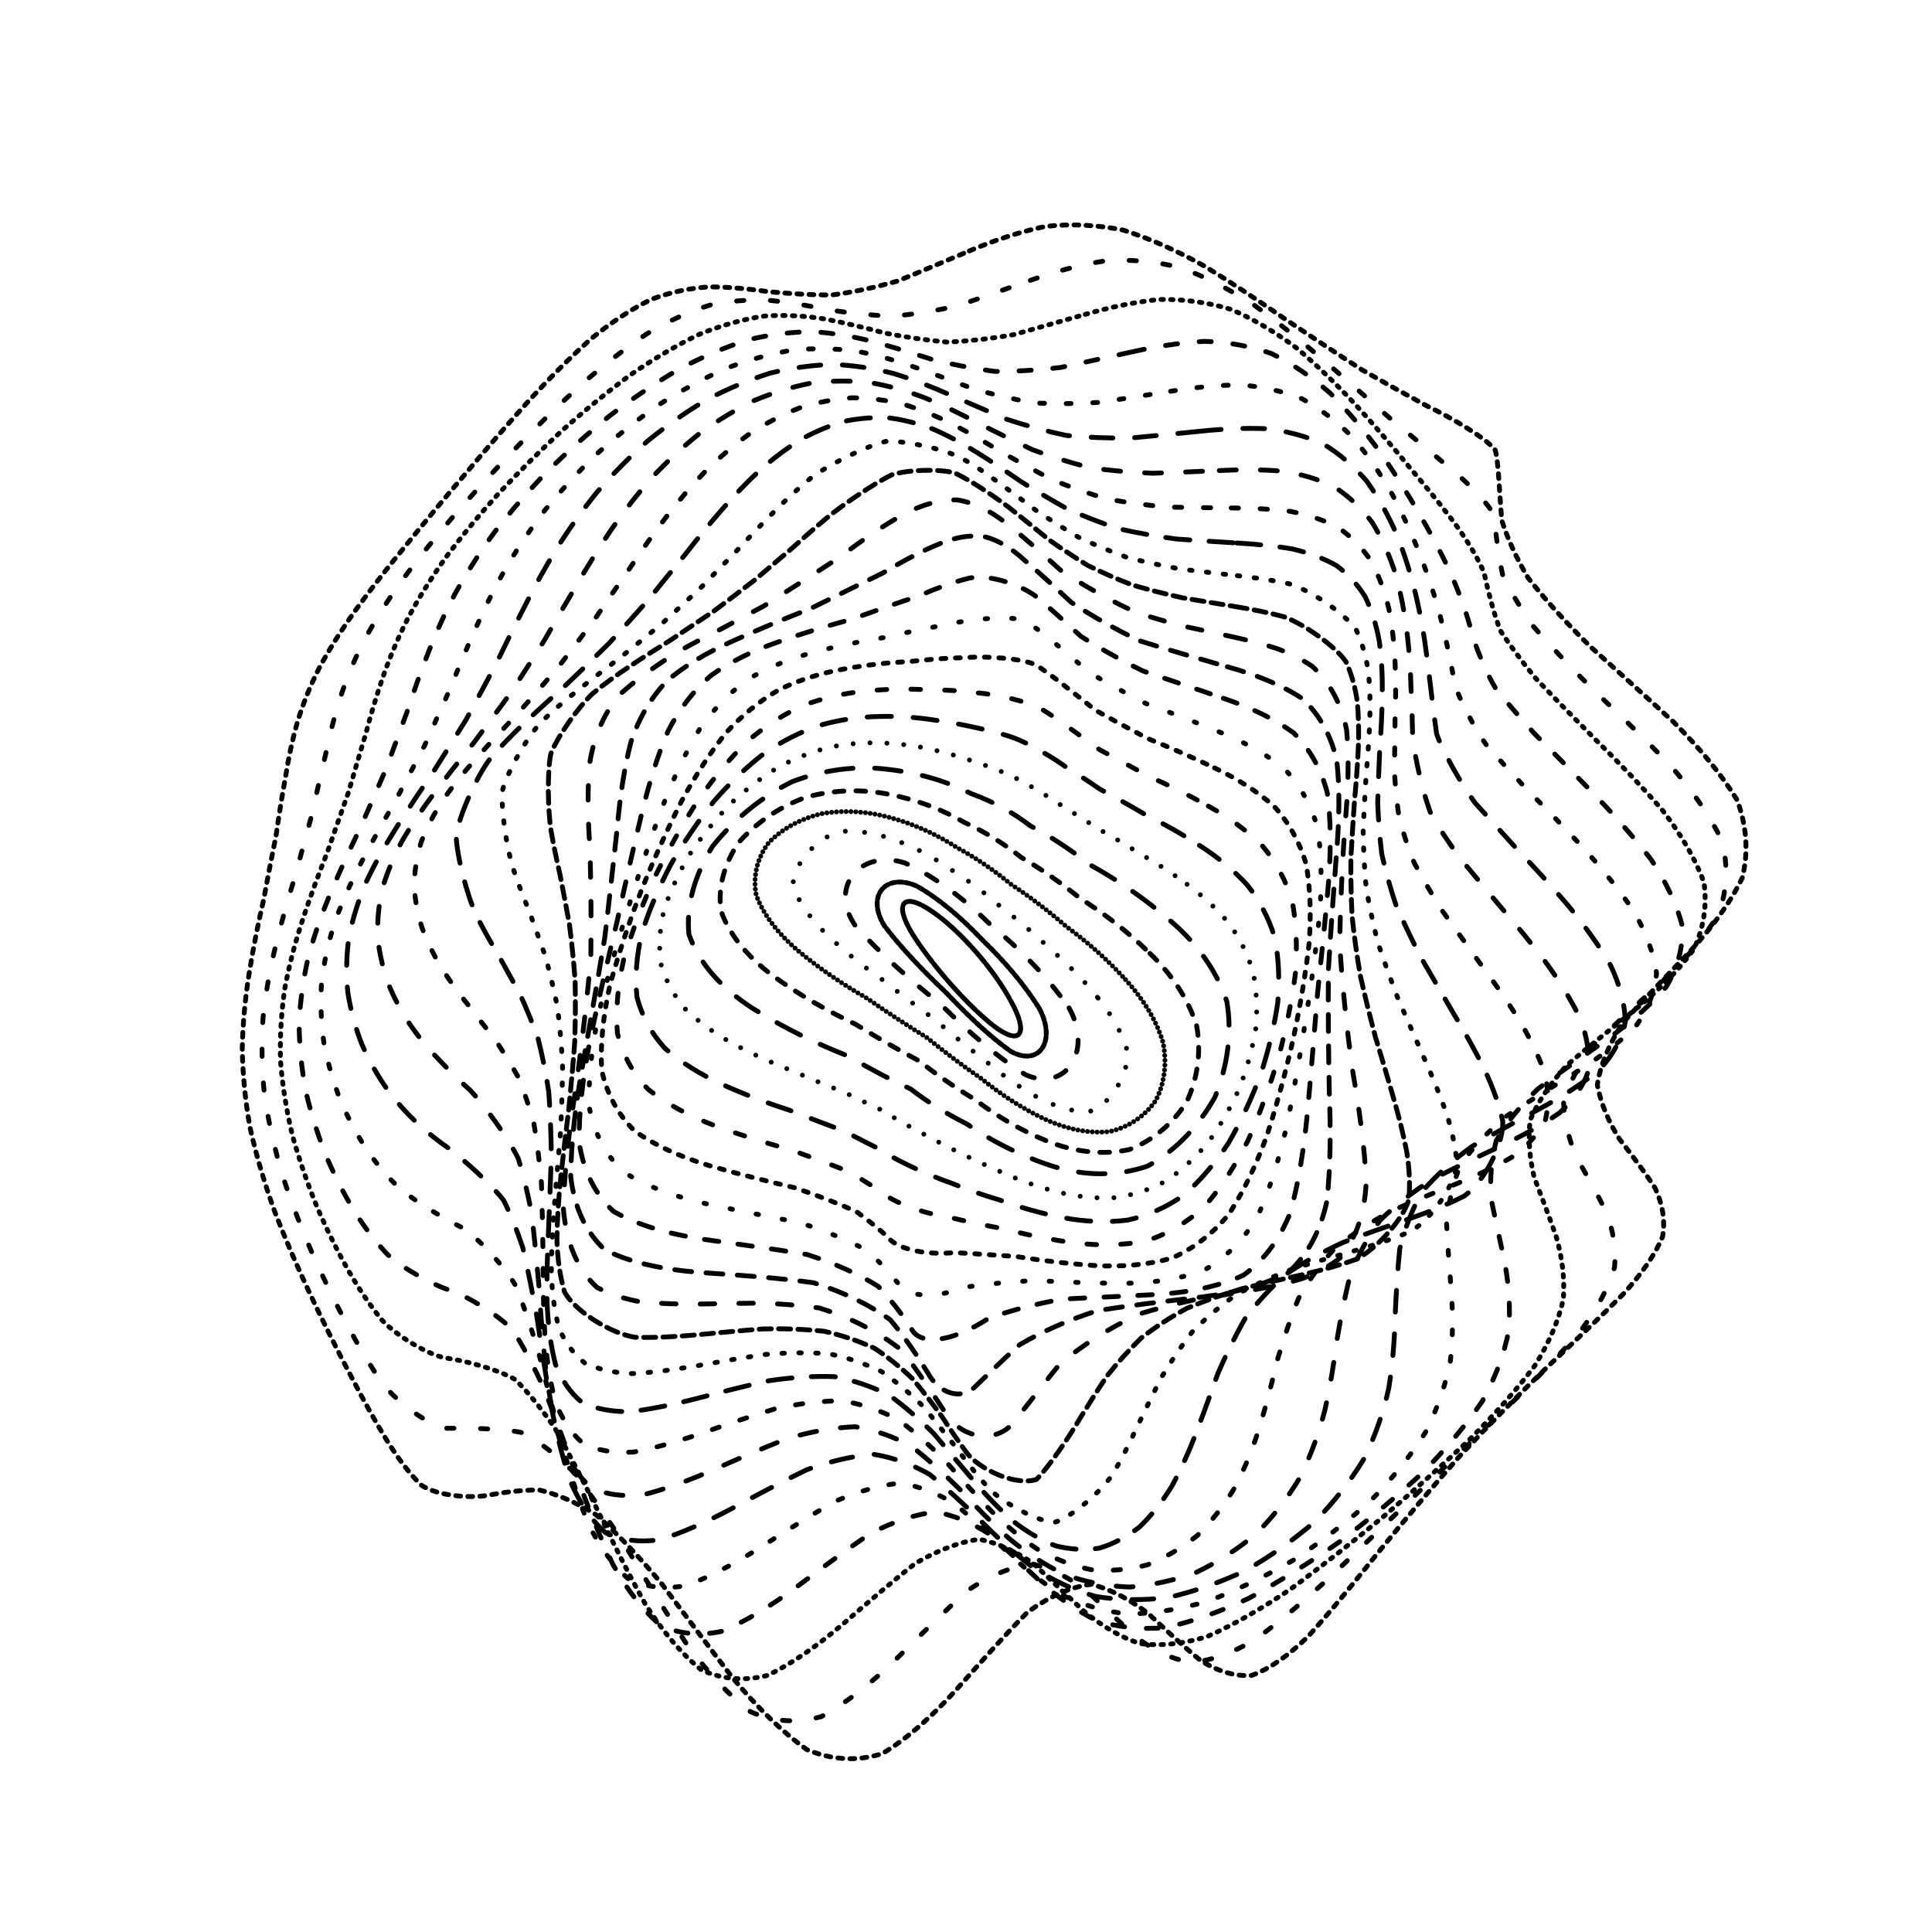 <svg viewBox="0 0 800 800" width="100%" height="100%" preserveAspectRatio="xMidYMid meet" xmlns="http://www.w3.org/2000/svg"><defs><linearGradient x1="50%" y1="0%" x2="50%" y2="100%" id="ccchaos-grad"><stop stop-color="hsl(272, 99%, 54%)" stop-opacity="1" offset="0%"></stop><stop stop-color="hsl(0, 1%, 32%)" stop-opacity="1" offset="100%"></stop></linearGradient></defs><g stroke-width="2" stroke="url(#ccchaos-grad)" fill="none" stroke-linecap="round"><path d="M401.38 103.91C411.67 99.51 422.13 96.02 432.77 93.78 443.42 92.56 454.26 93.07 465.24 95.32 476.25 98.82 487.41 103.85 498.63 110.12 509.83 116.97 521.04 124.42 532.14 132.13 543.06 139.47 553.72 146.52 563.92 153.1 573.7 158.72 582.8 163.73 591 168.17 601.69 173.28 615.83 181.82 619.14 186.36 620.62 191.5 620.92 206.02 621.9 215.63 624.17 222.8 627.69 230.72 632.76 239.3 639.8 248.28 648.44 257.8 658.48 267.7 669.75 277.89 681.48 288.34 692.95 298.94 703.72 309.7 712.75 320.52 719.31 331.3 723.33 342.16 724.06 352.93 721.43 363.54 716.27 374.17 708.55 384.6 699.04 394.78 689.31 404.95 679.96 414.59 671.87 423.69 666.07 432.77 662.56 441.29 661.42 449.27 662.93 457.25 666.21 464.71 670.62 471.69 676.05 478.76 681.18 485.47 685.31 491.92 688.48 498.64 689.59 505.33 688.43 512.12 685.36 519.49 679.92 527.26 672.37 535.6 663.29 544.8 652.72 554.78 641.14 565.62 629.03 577.36 616.63 589.89 604.31 603.05 592.35 616.61 580.88 630.29 570.02 643.66 559.92 656.36 550.47 667.88 541.62 677.66 533.47 685.58 525.72 691.05 518.23 693.77 511.2 694.22 504.2 692.04 497.1 687.54 490.21 681.9 483.05 675.18 475.54 668.2 468.09 662.47 460.21 658.16 451.88 656.02 443.53 657.04 434.72 660.93 425.44 667.59 416.15 676.97 406.4 687.92 396.24 699.39 386.08 710.63 375.77 719.84 365.37 726.12 354.99 729.43 344.56 728.85 334.14 724.49 323.79 717.11 313.49 706.89 303.31 694.69 293.27 681.62 283.41 668.31 273.83 655.6 264.44 644.34 255.4 634.79 246.79 627.21 238.44 621.98 230.58 618.67 223.27 616.96 216.23 616.98 209.75 617.77 203.84 618.83 195.48 620.77 180.97 619.47 174.38 614.92 169.76 610.4 165.2 604.43 160.63 597.14 155.59 588.99 150.48 579.79 145.31 569.78 139.74 559.23 134.21 548.15 128.84 536.77 123.36 525.15 118.29 513.43 113.77 501.75 109.53 490 106.09 478.4 103.55 467 101.51 455.63 100.44 444.48 100.32 433.62 100.6 422.78 101.64 412.2 103.35 401.92 105.02 391.64 107.01 381.87 109.15 372.6 110.86 363.31 112.59 354.49 114.29 346.11 115.49 337.67 116.77 329.64 118.19 321.96 119.39 314.15 120.98 306.62 123.07 299.3 125.34 291.73 128.33 284.24 132.1 276.76 136.32 268.87 141.39 260.85 147.26 252.63 153.59 243.9 160.63 234.89 168.27 225.6 176.15 215.84 184.45 205.88 193.06 195.79 201.64 185.56 210.36 175.48 219.15 165.76 227.72 156.42 236.29 147.82 244.83 140.22 253.08 133.5 261.32 128.05 269.58 124.01 277.57 120.97 285.64 119.26 293.83 118.79 301.83 118.82 310.02 119.59 318.43 120.8 326.73 121.57 335.31 122.12 344.19 122.18 353.01 121.04 362.18 119.09 371.7 116.36 381.2 112.5 391.09 108.23 401.37 103.92" stroke-dasharray="2 3" transform="rotate(0, 400, 400)" opacity="0.31"></path><path d="M407.35 114.94C417.39 110.57 427.58 107.06 437.9 104.73 448.23 103.34 458.68 103.59 469.22 105.5 479.75 108.62 490.33 113.25 500.88 119.13 511.36 125.66 521.71 132.9 531.81 140.51 541.69 147.9 551.15 155.14 560.05 162.03 568.51 168.09 576.2 173.6 582.96 178.56 591.63 184.43 602.54 193.82 604.97 198.27 606.3 202.9 608.24 215.32 610.79 223.49 614.17 229.56 618.82 236.36 624.89 243.81 632.7 251.63 641.84 260.02 652.04 268.86 663.14 277.98 674.39 287.44 685.13 297.13 695.01 306.99 703.1 316.99 708.78 327.03 712.08 337.15 712.34 347.25 709.52 357.25 704.44 367.28 697.04 377.16 688 386.84 678.77 396.52 669.83 405.74 661.97 414.5 656.14 423.25 652.34 431.55 650.68 439.41 651.48 447.3 653.98 454.82 657.65 462.02 662.47 469.36 667.24 476.51 671.33 483.57 674.79 490.97 676.57 498.49 676.39 506.26 674.58 514.61 670.58 523.43 664.56 532.83 657.03 542.98 647.9 553.83 637.57 565.36 626.51 577.53 614.88 590.21 603.02 603.2 591.24 616.24 579.69 629.05 568.53 641.21 557.91 652.44 547.82 662.27 538.25 670.24 529.29 676.37 520.76 680.14 512.57 681.38 504.83 680.67 497.25 677.71 489.7 672.85 482.41 667.26 475 660.96 467.39 654.71 459.88 649.84 452.06 646.45 443.92 645.15 435.78 646.8 427.27 651.05 418.37 657.78 409.47 666.92 400.18 677.43 390.53 688.36 380.88 699.08 371.11 707.94 361.29 714.15 351.5 717.69 341.69 717.67 331.92 714.14 322.23 707.77 312.63 698.62 303.2 687.42 293.89 675.17 284.82 662.37 276.05 649.82 267.47 638.3 259.26 628.11 251.48 619.58 243.94 613.11 236.86 608.42 230.3 605.32 221.02 603.81 205.01 605.09 198.04 605.58 191.16 604.89 177.62 596.6 170.57 588.72 165.4 582.29 160.15 574.77 154.86 566.35 149.22 557.37 143.65 547.73 138.29 537.62 132.88 527.2 127.9 516.51 123.51 505.7 119.44 494.78 116.16 483.85 113.8 473.02 111.94 462.18 111.02 451.48 111.04 440.99 111.44 430.5 112.59 420.23 114.38 410.21 116.13 400.19 118.18 390.62 120.38 381.51 122.15 372.37 123.91 363.64 125.63 355.29 126.84 346.87 128.09 338.76 129.44 330.93 130.53 322.94 131.94 315.13 133.79 307.44 135.76 299.48 138.39 291.52 141.73 283.5 145.48 275.1 150.04 266.54 155.4 257.76 161.2 248.56 167.75 239.13 174.93 229.5 182.41 219.56 190.38 209.54 198.72 199.55 207.13 189.59 215.76 179.95 224.52 170.83 233.15 162.2 241.82 154.42 250.5 147.71 258.95 141.89 267.39 137.32 275.84 134.09 284.04 131.74 292.3 130.6 300.62 130.53 308.76 130.81 317.04 131.67 325.48 132.83 333.8 133.47 342.35 133.83 351.16 133.66 359.89 132.32 368.93 130.22 378.29 127.38 387.62 123.48 397.3 119.23 407.34 114.95" stroke-dasharray="3 11" transform="rotate(3.885, 400, 400)" opacity="0.53"></path><path d="M412.46 125.97C422.23 121.64 432.08 118.13 442 115.71 451.92 114.18 461.88 114.17 471.84 115.75 481.77 118.48 491.65 122.69 501.38 128.15 511 134.33 520.37 141.28 529.39 148.72 538.15 156.08 546.41 163.43 554.02 170.54 561.21 176.98 567.61 182.94 573.11 188.4 580.1 195.07 588.73 205.65 590.78 210.31 592.42 214.75 596.54 225.74 600.69 232.76 605.14 237.9 610.78 243.71 617.69 250.14 626.07 256.87 635.51 264.17 645.71 271.96 656.49 280 667.15 288.44 677.11 297.18 686.08 306.08 693.25 315.2 698.1 324.44 700.73 333.76 700.56 343.14 697.59 352.51 692.62 361.9 685.54 371.23 676.97 380.44 668.23 389.66 659.69 398.52 652.08 407.04 646.26 415.55 642.22 423.74 640.09 431.63 640.24 439.57 641.99 447.29 644.92 454.84 649.08 462.57 653.4 470.26 657.31 478.02 660.89 486.11 663.13 494.44 663.74 503.11 663 512.3 660.3 521.97 655.71 532.19 649.68 542.97 642.04 554.31 633.08 566.14 623.24 578.32 612.62 590.74 601.53 603.15 590.27 615.32 578.97 626.95 567.85 637.66 557.03 647.29 546.59 655.37 536.55 661.57 527 666.02 517.85 668.26 509.05 668.24 500.66 666.6 492.5 663.1 484.48 658.09 476.74 652.71 468.99 646.95 461.17 641.47 453.48 637.47 445.62 634.97 437.54 634.46 429.5 636.67 421.19 641.23 412.59 647.98 403.99 656.87 395.1 666.94 385.92 677.34 376.75 687.53 367.52 696.05 358.29 702.15 349.08 705.88 339.91 706.36 330.83 703.61 321.82 698.2 312.95 690.11 304.29 679.94 295.74 668.57 287.46 656.42 279.5 644.18 271.71 632.62 264.29 622.02 257.3 612.75 250.48 605.24 244.11 599.31 238.2 594.9 229.75 591.39 214.87 589.9 208.16 589.94 201.36 589.61 187.55 583.93 180.27 578.02 174.95 573.09 169.57 567.1 164.18 560.19 158.49 552.76 152.92 544.57 147.59 535.8 142.28 526.69 137.44 517.18 133.21 507.4 129.32 497.46 126.24 487.38 124.06 477.27 122.39 467.11 121.64 456.99 121.79 446.96 122.31 436.94 123.55 427.04 125.41 417.3 127.24 407.56 129.34 398.2 131.58 389.2 133.4 380.18 135.21 371.48 136.96 363.07 138.2 354.58 139.45 346.32 140.75 338.25 141.76 330.01 143.03 321.86 144.67 313.76 146.37 305.4 148.66 296.98 151.6 288.46 154.88 279.62 158.93 270.61 163.75 261.42 169.01 251.92 175.01 242.26 181.66 232.5 188.67 222.59 196.21 212.74 204.18 203.07 212.3 193.59 220.71 184.55 229.32 176.17 237.89 168.37 246.56 161.5 255.28 155.72 263.84 150.79 272.42 147.08 281.01 144.6 289.4 142.88 297.82 142.22 306.28 142.47 314.58 142.93 322.97 143.82 331.47 144.88 339.86 145.36 348.43 145.49 357.19 145.09 365.89 143.56 374.83 141.3 384.03 138.36 393.2 134.45 402.67 130.21 412.45 125.97" stroke-dasharray="1 3" transform="rotate(7.769, 400, 400)" opacity="0.37"></path><path d="M416.1 137C425.56 132.72 435.03 129.21 444.47 126.73 453.91 125.05 463.3 124.81 472.59 126.06 481.83 128.41 490.91 132.18 499.75 137.21 508.45 142.98 516.82 149.6 524.74 156.79 532.4 164.04 539.51 171.39 545.94 178.65 552.01 185.37 557.31 191.72 561.79 197.63 567.53 205.11 574.83 217.11 576.98 222.19 579.27 226.75 585.92 237 591.62 243.2 597.02 247.63 603.5 252.63 611.06 258.2 619.82 263.98 629.37 270.32 639.4 277.14 649.73 284.17 659.72 291.63 668.85 299.44 676.91 307.4 683.19 315.64 687.26 324.08 689.28 332.59 688.74 341.25 685.66 349.99 680.8 358.75 674.05 367.54 665.94 376.33 657.67 385.12 649.55 393.69 642.19 402.03 636.41 410.39 632.18 418.55 629.65 426.55 629.19 434.63 630.24 442.61 632.45 450.57 635.93 458.72 639.72 466.95 643.34 475.35 646.88 484.07 649.4 493.08 650.6 502.46 650.72 512.26 649.14 522.5 645.83 533.19 641.23 544.26 635.04 555.7 627.49 567.4 619 579.2 609.56 590.97 599.47 602.46 589 613.46 578.28 623.7 567.51 632.82 556.84 640.78 546.35 647.15 536.14 651.66 526.26 654.59 516.71 655.52 507.47 654.47 498.59 652.15 489.95 648.32 481.51 643.36 473.33 638.33 465.24 633.19 457.18 628.52 449.26 625.38 441.28 623.73 433.2 623.94 425.18 626.65 416.99 631.45 408.62 638.19 400.27 646.82 391.71 656.43 382.96 666.31 374.22 676 365.5 684.16 356.84 690.14 348.2 694.02 339.65 694.94 331.26 692.9 322.91 688.4 314.75 681.33 306.84 672.2 299.01 661.77 291.48 650.37 284.29 638.62 277.21 627.21 270.51 616.43 264.21 606.65 258.02 598.3 252.23 591.32 246.85 585.72 239.03 580.26 224.88 575.56 218.28 574.71 211.41 574.17 197.2 569.92 189.66 565.45 184.21 561.7 178.72 557.01 173.25 551.42 167.54 545.39 162.01 538.58 156.77 531.11 151.59 523.32 146.91 515.02 142.87 506.33 139.2 497.46 136.34 488.33 134.35 479.03 132.87 469.66 132.28 460.21 132.56 450.74 133.2 441.26 134.53 431.79 136.44 422.37 138.33 412.95 140.48 403.8 142.75 394.91 144.63 385.99 146.49 377.3 148.28 368.8 149.56 360.23 150.82 351.79 152.1 343.45 153.06 334.96 154.23 326.5 155.7 318.01 157.16 309.31 159.14 300.52 161.7 291.62 164.55 282.47 168.11 273.18 172.38 263.77 177.08 254.17 182.49 244.5 188.57 234.85 195.02 225.2 202.05 215.73 209.55 206.59 217.27 197.76 225.34 189.49 233.68 181.97 242.06 175.08 250.6 169.15 259.24 164.3 267.8 160.25 276.41 157.33 285.04 155.53 293.54 154.37 302.07 154.1 310.62 154.58 319.04 155.14 327.53 155.99 336.08 156.92 344.54 157.2 353.12 157.1 361.84 156.47 370.5 154.74 379.35 152.34 388.38 149.32 397.4 145.4 406.64 141.19 416.09 137" stroke-dasharray="5 9" transform="rotate(11.654, 400, 400)" opacity="0.66"></path><path d="M417.87 148.02C426.97 143.81 435.99 140.32 444.9 137.78 453.8 135.98 462.56 135.51 471.13 136.44 479.64 138.41 487.9 141.75 495.83 146.32 503.63 151.65 511.02 157.88 517.91 164.76 524.58 171.8 530.67 179.08 536.1 186.38 541.25 193.29 545.7 199.94 549.44 206.24 554.36 214.46 561.25 228 563.89 233.68 567.11 238.62 576.42 248.77 583.55 254.5 589.75 258.45 596.89 262.88 604.91 267.79 613.86 272.82 623.34 278.35 633.04 284.36 642.82 290.51 652.07 297.1 660.34 304.07 667.51 311.16 672.94 318.57 676.28 326.26 677.74 334.01 676.88 341.98 673.72 350.13 669 358.28 662.57 366.58 654.91 374.99 647.11 383.39 639.39 391.71 632.3 399.92 626.59 408.16 622.22 416.33 619.35 424.47 618.35 432.69 618.74 440.94 620.25 449.28 623.03 457.78 626.24 466.47 629.47 475.37 632.84 484.55 635.47 494.03 637.05 503.86 637.84 513.98 637.17 524.45 634.99 535.23 631.67 546.21 626.85 557.37 620.7 568.56 613.6 579.63 605.45 590.43 596.51 600.71 587.07 610.35 577.18 619.05 567.04 626.53 556.83 632.84 546.62 637.58 536.53 640.56 526.62 642.17 516.92 642.02 507.48 640.18 498.3 637.41 489.35 633.46 480.62 628.72 472.1 624.16 463.73 619.71 455.46 615.87 447.33 613.58 439.23 612.71 431.12 613.59 423.08 616.73 414.97 621.73 406.79 628.42 398.63 636.75 390.36 645.92 382 655.28 373.63 664.47 365.38 672.27 357.25 678.12 349.14 682.1 341.18 683.41 333.41 682.01 325.69 678.37 318.19 672.29 310.96 664.18 303.79 654.74 296.92 644.17 290.4 633.04 283.94 621.96 277.84 611.21 272.1 601.15 266.42 592.2 261.08 584.38 256.08 577.75 248.68 570.49 234.9 562.38 228.25 560.31 221.22 559.08 206.5 555.11 198.71 551.53 193.15 548.63 187.58 544.91 182.07 540.39 176.4 535.53 170.95 529.91 165.82 523.61 160.82 517.04 156.35 509.89 152.53 502.27 149.09 494.48 146.45 486.31 144.68 477.87 143.39 469.35 142.96 460.62 143.37 451.75 144.11 442.87 145.51 433.88 147.48 424.82 149.41 415.76 151.59 406.85 153.9 398.08 155.83 389.3 157.74 380.64 159.57 372.07 160.91 363.45 162.2 354.87 163.49 346.32 164.42 337.65 165.52 328.95 166.85 320.19 168.13 311.27 169.84 302.25 172.06 293.14 174.5 283.87 177.59 274.51 181.34 265.1 185.47 255.62 190.29 246.18 195.76 236.87 201.61 227.69 208.05 218.82 215 210.38 222.21 202.34 229.83 194.96 237.77 188.37 245.82 182.43 254.1 177.45 262.52 173.5 270.95 170.28 279.46 168.08 288.03 166.88 296.52 166.16 305.06 166.2 313.62 166.84 322.08 167.42 330.59 168.18 339.14 168.93 347.62 168.99 356.18 168.65 364.82 167.78 373.42 165.87 382.13 163.34 390.97 160.25 399.79 156.32 408.76 152.16 417.86 148.03" stroke-dasharray="2 9" transform="rotate(15.538, 400, 400)" opacity="0.76"></path><path d="M417.54 159.05C426.24 154.91 434.78 151.45 443.13 148.87 451.46 146.95 459.57 146.27 467.42 146.9 475.2 148.49 482.66 151.4 489.74 155.5 496.7 160.37 503.21 166.16 509.21 172.66 515.04 179.43 520.3 186.53 524.96 193.77 529.43 200.77 533.3 207.62 536.59 214.21 541.13 223.08 548.4 238.13 551.81 244.53 556.12 250.03 568.06 260.66 576.41 266.25 583.25 269.97 590.85 274.05 599.12 278.52 608.07 283.02 617.32 287.96 626.57 293.34 635.7 298.79 644.17 304.66 651.57 310.94 657.87 317.27 662.49 323.98 665.15 331.01 666.12 338.08 664.97 345.43 661.77 353.04 657.2 360.66 651.1 368.51 643.88 376.57 636.53 384.63 629.22 392.72 622.42 400.82 616.81 408.94 612.34 417.12 609.18 425.36 607.71 433.68 607.49 442.13 608.33 450.73 610.43 459.47 613.03 468.44 615.79 477.64 618.87 487.04 621.44 496.72 623.23 506.67 624.48 516.79 624.53 527.15 623.27 537.66 621.07 548.19 617.5 558.71 612.66 569.06 606.92 579.11 600.1 588.69 592.41 597.58 584.14 605.74 575.27 612.86 566 618.72 556.51 623.47 546.85 626.72 537.16 628.38 527.52 628.89 517.97 627.9 508.57 625.53 499.34 622.52 490.29 618.65 481.43 614.26 472.74 610.27 464.21 606.56 455.82 603.55 447.55 602.06 439.37 601.94 431.26 603.4 423.21 606.91 415.18 612.05 407.17 618.65 399.17 626.68 391.16 635.4 383.14 644.25 375.11 652.95 367.27 660.39 359.62 666.08 351.97 670.12 344.54 671.77 337.33 670.96 330.15 668.11 323.22 662.97 316.58 655.87 309.97 647.43 303.66 637.76 297.68 627.35 291.72 616.77 286.08 606.24 280.77 596.13 275.44 586.82 270.41 578.39 265.65 570.94 260.8 564.71 256.16 559.49 251.69 555.16 244.73 550.62 230.64 544.83 223.31 542.48 218.06 541.08 212.74 539.26 207.39 536.93 201.76 534.5 196.16 531.41 190.66 527.65 185.07 523.67 179.74 518.99 174.78 513.67 170 508.13 165.76 502 162.18 495.35 159 488.55 156.6 481.31 155.04 473.69 153.95 466 153.67 458.01 154.2 449.77 155.04 441.5 156.5 433.02 158.51 424.36 160.48 415.71 162.69 407.07 165.03 398.49 167 389.89 168.95 381.31 170.83 372.75 172.23 364.15 173.57 355.52 174.88 346.86 175.83 338.13 176.88 329.32 178.12 320.45 179.25 311.48 180.74 302.43 182.67 293.32 184.75 284.14 187.4 274.94 190.66 265.77 194.24 256.65 198.47 247.66 203.32 238.91 208.53 230.39 214.34 222.27 220.67 214.68 227.3 207.55 234.36 201.11 241.79 195.5 249.39 190.51 257.27 186.44 265.35 183.35 273.49 180.87 281.76 179.3 290.13 178.6 298.48 178.24 306.9 178.49 315.34 179.19 323.75 179.73 332.18 180.36 340.64 180.88 349.06 180.71 357.52 180.12 366.01 179.02 374.48 176.94 383.02 174.29 391.6 171.14 400.18 167.23 408.83 163.12 417.53 159.06" stroke-dasharray="9 9" transform="rotate(19.423, 400, 400)" opacity="0.36"></path><path d="M415.16 170.08C423.42 166.02 431.45 162.6 439.23 159.99 446.99 157.97 454.47 157.1 461.63 157.45 468.73 158.68 475.47 161.15 481.8 164.77 488.03 169.16 493.81 174.48 499.1 180.54 504.26 186.96 508.92 193.8 513.06 200.88 517.1 207.85 520.66 214.78 523.77 221.56 526.91 227.91 529.73 233.97 532.33 239.73 536.6 247.4 546.42 260.73 552.71 266.75 557.87 270.4 563.66 274.13 570.11 278.01 577.39 281.71 585.26 285.67 593.59 289.92 602.37 294.13 611.24 298.7 619.93 303.64 628.34 308.6 635.98 313.94 642.53 319.68 647.98 325.44 651.84 331.57 653.89 338.06 654.41 344.56 653.03 351.39 649.81 358.54 645.41 365.69 639.64 373.15 632.85 380.89 625.95 388.64 619.03 396.5 612.53 404.47 607.05 412.46 602.54 420.59 599.14 428.85 597.25 437.18 596.48 445.69 596.71 454.39 598.13 463.19 600.1 472.22 602.35 481.47 605.03 490.83 607.42 500.41 609.25 510.16 610.77 519.96 611.32 529.86 610.8 539.76 609.51 549.53 607.03 559.12 603.37 568.37 598.91 577.19 593.39 585.41 586.97 592.82 579.93 599.47 572.21 605.04 563.97 609.37 555.41 612.71 546.54 614.68 537.5 615.25 528.39 614.9 519.24 613.32 510.15 610.64 501.12 607.59 492.19 603.96 483.42 600.05 474.75 596.69 466.22 593.75 457.85 591.56 449.56 590.83 441.39 591.38 433.34 593.37 425.33 597.18 417.41 602.41 409.56 608.88 401.74 616.59 393.96 624.88 386.25 633.23 378.53 641.44 371.05 648.51 363.81 654.02 356.57 658.1 349.58 660.04 342.85 659.75 336.12 657.62 329.66 653.37 323.49 647.25 317.32 639.8 311.44 631.08 305.86 621.49 300.27 611.54 294.95 601.42 289.91 591.45 284.81 582.02 279.95 573.21 275.29 565.16 270.5 558.12 265.85 551.95 261.32 546.61 254.2 540.43 239.6 531.85 231.99 528.55 226.59 526.72 221.15 524.68 215.71 522.32 210.05 520.01 204.46 517.22 199.04 513.9 193.58 510.47 188.42 506.45 183.68 501.85 179.14 497.11 175.16 491.8 171.85 485.97 168.94 480.02 166.79 473.59 165.45 466.73 164.55 459.81 164.43 452.52 165.06 444.89 165.99 437.23 167.51 429.28 169.54 421.06 171.53 412.83 173.77 404.54 176.12 396.2 178.13 387.85 180.13 379.45 182.06 370.99 183.53 362.52 184.93 353.97 186.28 345.36 187.26 336.71 188.31 327.98 189.49 319.19 190.51 310.37 191.84 301.49 193.52 292.61 195.29 283.75 197.56 274.93 200.36 266.23 203.42 257.67 207.08 249.33 211.33 241.32 215.9 233.61 221.06 226.38 226.73 219.73 232.7 213.56 239.14 208.1 245.97 203.45 253.01 199.38 260.37 196.17 267.97 193.84 275.69 192.01 283.59 190.97 291.62 190.66 299.68 190.55 307.84 190.91 316.04 191.61 324.25 192.05 332.49 192.49 340.75 192.77 348.99 192.35 357.26 191.51 365.52 190.18 373.79 187.94 382.06 185.19 390.34 181.99 398.61 178.11 406.89 174.07 415.15 170.08" stroke-dasharray="7 10" transform="rotate(23.308, 400, 400)" opacity="0.78"></path><path d="M411.01 181.11C418.8 177.15 426.32 173.77 433.54 171.15 440.75 169.05 447.64 168 454.19 168.08 460.69 168.96 466.81 171.01 472.53 174.16 478.17 178.05 483.4 182.87 488.18 188.45 492.89 194.45 497.17 200.94 501.03 207.77 504.87 214.59 508.36 221.49 511.54 228.34 514.84 234.88 517.97 241.23 521.01 247.35 524.37 252.99 527.84 258.38 531.52 263.52 535.76 268.21 540.38 272.72 545.47 277.13 551.28 281.17 557.63 285.2 564.51 289.3 572.04 293.17 579.97 297.19 588.18 301.43 596.64 305.56 605.01 309.96 613.04 314.68 620.68 319.34 627.5 324.36 633.2 329.72 637.85 335.08 641.01 340.8 642.49 346.87 642.63 352.93 641.07 359.36 637.86 366.12 633.63 372.89 628.18 379.99 621.82 387.45 615.35 394.9 608.84 402.53 602.64 410.32 597.31 418.13 592.79 426.12 589.22 434.29 586.97 442.51 585.72 450.92 585.37 459.52 586.15 468.17 587.51 477.03 589.2 486.04 591.43 495.1 593.52 504.28 595.25 513.53 596.85 522.72 597.72 531.88 597.71 540.89 597.15 549.66 595.55 558.12 592.92 566.09 589.6 573.57 585.29 580.36 580.09 586.28 574.29 591.47 567.76 595.61 560.64 598.58 553.14 600.7 545.23 601.61 537.03 601.33 528.67 600.38 520.15 598.43 511.59 595.67 503 592.77 494.44 589.51 485.95 586.17 477.51 583.49 469.17 581.31 460.95 579.91 452.8 579.89 444.76 581.05 436.85 583.48 428.98 587.53 421.22 592.8 413.57 599.12 405.94 606.5 398.4 614.34 390.97 622.2 383.53 629.94 376.37 636.65 369.48 641.96 362.58 646.04 355.95 648.2 349.59 648.37 343.22 646.91 337.12 643.48 331.3 638.3 325.46 631.84 319.88 624.08 314.57 615.37 309.21 606.17 304.08 596.6 299.19 586.97 294.19 577.64 289.37 568.69 284.7 560.28 279.87 552.66 275.14 545.74 270.47 539.55 265.57 534.24 260.68 529.57 255.78 525.44 250.6 522.02 245.38 518.93 240.14 516.02 234.63 513.55 229.12 511.05 223.65 508.39 218.02 505.91 212.52 503.11 207.22 499.92 201.95 496.74 197.02 493.09 192.52 488.95 188.27 484.74 184.58 480.02 181.56 474.81 178.93 469.52 177.03 463.75 175.9 457.55 175.19 451.29 175.22 444.62 175.96 437.56 176.96 430.49 178.52 423.05 180.57 415.29 182.58 407.52 184.82 399.61 187.18 391.59 189.23 383.57 191.26 375.44 193.24 367.22 194.78 359 196.25 350.68 197.66 342.29 198.69 333.89 199.76 325.42 200.92 316.92 201.89 308.45 203.09 299.97 204.58 291.53 206.09 283.19 208.03 274.96 210.44 266.93 213.03 259.1 216.17 251.57 219.84 244.44 223.79 237.65 228.29 231.37 233.3 225.71 238.59 220.51 244.35 216.01 250.52 212.28 256.91 209.06 263.66 206.61 270.68 204.94 277.86 203.65 285.25 203.02 292.81 202.98 300.45 203.03 308.21 203.43 316.04 204.04 323.91 204.33 331.83 204.55 339.77 204.57 347.72 203.89 355.69 202.81 363.63 201.26 371.59 198.88 379.53 196.04 387.43 192.82 395.34 188.98 403.2 185.01 411 181.11" stroke-dasharray="3 9" transform="rotate(27.192, 400, 400)" opacity="0.58"></path><path d="M405.56 192.13C412.87 188.28 419.89 184.96 426.6 182.34 433.3 180.18 439.67 178.98 445.69 178.8 451.69 179.36 457.32 181 462.57 183.68 467.79 187.07 472.64 191.36 477.11 196.43 481.56 201.95 485.68 208.03 489.47 214.5 493.32 221.07 496.93 227.82 500.36 234.62 503.97 241.23 507.52 247.74 511.1 254.09 515.03 260.07 519.14 265.85 523.51 271.41 528.4 276.56 533.67 281.54 539.35 286.38 545.64 290.87 552.35 295.29 559.47 299.71 567.05 303.87 574.87 308.12 582.78 312.49 590.78 316.71 598.56 321.12 605.87 325.78 612.71 330.35 618.7 335.21 623.58 340.37 628.74 348.21 629.93 365.54 625.9 375.05 621.86 381.5 616.74 388.3 610.79 395.47 604.74 402.63 598.63 410 592.74 417.55 587.59 425.11 583.1 432.87 579.41 440.81 576.87 448.76 575.2 456.9 574.34 465.19 574.52 473.5 575.26 481.94 576.39 490.47 578.1 498.98 579.81 507.51 581.32 515.99 582.86 524.35 583.86 532.54 584.18 540.46 584.13 548.09 583.22 555.28 581.43 561.9 579.08 568.03 575.83 573.41 571.75 577.93 567.13 581.77 561.77 584.64 555.78 586.46 549.41 587.59 542.55 587.69 535.31 586.82 527.85 585.49 520.15 583.41 512.29 580.75 504.35 578.14 496.34 575.36 488.33 572.67 480.31 570.7 472.34 569.27 464.45 568.61 456.58 569.24 448.81 570.92 441.14 573.74 433.51 577.96 425.98 583.22 418.58 589.36 411.18 596.4 403.9 603.79 396.74 611.17 389.58 618.44 382.7 624.78 376.11 629.89 369.49 633.93 363.15 636.28 357.08 636.85 350.98 635.97 345.14 633.31 339.56 629.02 333.93 623.51 328.54 616.73 323.38 608.94 318.14 600.56 313.09 591.68 308.22 582.56 303.23 573.52 298.37 564.65 293.62 556.13 288.69 548.16 283.82 540.74 278.98 533.89 273.92 527.79 268.86 522.26 263.78 517.25 258.46 512.9 253.11 508.94 247.76 505.25 242.21 502.02 236.69 498.89 231.25 495.75 225.73 492.86 220.37 489.8 215.25 486.5 207.89 481.52 195.73 469.69 191.31 462.71 188.15 455.25 185.98 438.12 186.89 428.51 187.96 421.96 189.55 415.02 191.6 407.73 193.62 400.43 195.86 392.95 198.21 385.33 200.29 377.72 202.36 369.96 204.37 362.11 205.99 354.26 207.53 346.32 209.01 338.32 210.12 330.34 211.23 322.32 212.41 314.31 213.35 306.36 214.48 298.46 215.83 290.67 217.15 283.02 218.83 275.55 220.89 268.34 223.08 261.36 225.75 254.74 228.89 248.57 232.26 242.74 236.14 237.44 240.49 232.76 245.1 228.5 250.17 224.9 255.64 222.01 261.35 219.53 267.41 217.73 273.78 216.6 280.32 215.73 287.1 215.4 294.09 215.53 301.18 215.64 308.42 215.98 315.77 216.45 323.17 216.54 330.65 216.51 338.16 216.25 345.7 215.32 353.26 214 360.8 212.26 368.35 209.75 375.88 206.84 383.35 203.6 390.83 199.82 398.24 195.94 405.55 192.14" stroke-dasharray="10 8" transform="rotate(31.077, 400, 400)" opacity="0.28"></path><path d="M399.47 203.16C406.29 199.42 412.84 196.17 419.09 193.57 428.29 190.69 445.09 190.5 452.67 193.35 457.61 196.23 462.24 200 466.58 204.53 470.94 209.53 475.06 215.12 478.96 221.16 482.96 227.39 486.83 233.87 490.61 240.49 494.62 247.03 498.65 253.56 502.78 260.02 507.27 266.21 511.96 272.26 516.92 278.14 522.35 283.69 528.1 289.07 534.2 294.32 540.77 299.24 547.66 304.07 554.81 308.85 562.25 313.38 569.79 317.93 577.28 322.54 584.71 326.97 591.81 331.53 598.36 336.27 604.39 340.89 609.56 345.73 613.68 350.82 617.84 358.5 617.96 375.26 613.95 384.41 610.1 390.61 605.3 397.14 599.76 404.02 594.13 410.89 588.4 417.96 582.83 425.2 577.88 432.44 573.46 439.85 569.7 447.41 566.93 454.97 564.9 462.67 563.59 470.46 563.22 478.24 563.39 486.07 563.97 493.9 565.14 501.66 566.41 509.35 567.6 516.88 568.94 524.24 569.92 531.33 570.39 538.06 570.44 547.42 566.32 562.52 562.03 567.82 556.33 571.42 541.13 573.38 532.01 571.93 525.54 570.45 518.76 568.43 511.74 566.03 504.59 563.84 497.29 561.63 489.91 559.6 482.49 558.34 475.04 557.63 467.61 557.66 460.18 558.86 452.79 561 445.49 564.12 438.19 568.46 430.98 573.67 423.88 579.6 416.78 586.28 409.78 593.24 402.9 600.15 396.02 606.95 389.4 612.93 383.05 617.81 376.69 621.79 370.58 624.27 364.72 625.18 358.82 624.83 353.16 622.86 347.72 619.39 342.22 614.8 336.93 608.97 331.81 602.12 326.61 594.64 321.56 586.53 316.65 578.05 311.6 569.49 306.65 560.92 301.77 552.5 296.72 544.43 291.69 536.74 286.69 529.48 281.49 522.79 276.28 516.59 271.07 510.85 265.66 505.7 260.25 500.92 254.86 496.46 249.34 492.46 243.88 488.64 238.55 484.91 233.19 481.47 228.05 477.99 223.18 474.38 216.26 469.09 205.08 457.32 201.14 450.64 198.39 443.6 196.79 427.61 197.85 418.66 198.98 412.56 200.59 406.09 202.63 399.26 204.64 392.43 206.87 385.42 209.21 378.27 211.3 371.12 213.4 363.84 215.45 356.46 217.13 349.11 218.75 341.68 220.3 334.22 221.49 326.8 222.68 319.39 223.89 312.02 224.85 304.75 225.95 297.58 227.22 290.58 228.41 283.74 229.88 277.14 231.67 270.84 234.67 261.96 242.98 246.89 248.37 240.95 254.52 236.16 269.17 230.1 277.52 228.74 283.36 228.17 289.48 228.02 295.81 228.21 302.27 228.29 308.9 228.51 315.66 228.78 322.5 228.64 329.43 228.34 336.42 227.8 343.45 226.62 350.51 225.08 357.57 223.16 364.64 220.55 371.7 217.59 378.69 214.35 385.7 210.64 392.63 206.86 399.46 203.17" stroke-dasharray="1 6" transform="rotate(34.962, 400, 400)" opacity="0.13"></path><path d="M393.43 214.19C399.79 210.57 405.89 207.41 411.73 204.83 420.35 201.87 436.23 200.96 443.51 203.19 448.29 205.58 452.85 208.81 457.18 212.79 461.58 217.24 465.82 222.29 469.93 227.84 474.17 233.62 478.36 239.73 482.55 246.06 486.97 252.4 491.47 258.82 496.1 265.24 501.06 271.5 506.24 277.68 511.65 283.75 517.45 289.57 523.51 295.27 529.84 300.84 536.5 306.14 543.37 311.34 550.36 316.47 557.51 321.36 564.62 326.24 571.56 331.12 578.34 335.84 584.7 340.62 590.47 345.51 595.71 350.28 600.1 355.2 603.48 360.31 606.74 367.97 605.96 384.41 602 393.27 598.36 399.25 593.88 405.53 588.72 412.1 583.5 418.67 578.16 425.39 572.91 432.24 568.19 439.09 563.87 446.06 560.09 453.12 557.15 460.17 554.83 467.28 553.13 474.42 552.27 481.52 551.91 488.59 551.95 495.57 552.58 502.45 553.37 509.17 554.17 515.65 555.63 524.91 556.84 540.94 556.05 547.34 550.48 555.42 534.54 558.62 526.94 556.88 521.48 555.44 515.64 553.65 509.52 551.64 503.25 549.95 496.76 548.35 490.12 547.01 483.41 546.43 476.6 546.4 469.75 547.05 462.88 548.75 456 551.27 449.14 554.63 442.28 559.03 435.47 564.14 428.72 569.83 421.98 576.16 415.3 582.68 408.72 589.12 402.13 595.47 395.77 601.09 389.65 605.73 380.56 610.9 363.39 612.81 355.25 609.43 349.84 605.69 344.58 600.78 339.46 594.88 334.25 588.31 329.16 581.06 324.16 573.33 319.04 565.39 313.98 557.28 308.97 549.17 303.8 541.24 298.65 533.52 293.52 526.08 288.22 519.06 282.93 512.4 277.65 506.13 272.22 500.34 266.82 494.89 261.48 489.76 256.06 485.04 250.75 480.54 245.61 476.2 240.49 472.16 235.61 468.17 231.05 464.15 224.64 458.35 214.51 446.14 211.04 439.52 208.71 432.66 207.66 417.44 208.85 409.02 210.02 403.3 211.64 397.25 213.66 390.88 215.66 384.52 217.86 377.99 220.18 371.35 222.27 364.71 224.38 357.97 226.47 351.17 228.21 344.4 229.9 337.59 231.53 330.78 232.81 324.04 234.08 317.34 235.35 310.74 236.37 304.25 237.47 297.9 238.71 291.77 240.49 282.97 245.33 267.31 248.59 260.7 252.39 254.99 262.21 246.6 268.22 243.97 274.85 242.16 289.98 240.83 298.33 240.94 304.1 240.92 310.06 240.96 316.18 240.99 322.38 240.6 328.7 240.02 335.1 239.21 341.55 237.79 348.05 236.05 354.56 233.97 361.1 231.27 367.63 228.28 374.12 225.07 380.63 221.44 387.07 217.76 393.42 214.19" stroke-dasharray="5 3" transform="rotate(38.846, 400, 400)" opacity="0.51"></path><path d="M388.17 225.22C394.07 221.73 399.78 218.67 405.27 216.13 410.75 213.88 416.03 212.35 421.09 211.56 431.24 211.56 440.65 214.9 449.42 221.25 458.52 229.43 467.39 239.76 476.3 251.46 486.08 263.51 496.43 275.97 507.51 288.34 519.75 300.04 532.7 311.39 545.93 322.39 559.32 332.6 571.76 342.74 582.18 352.98 590.52 362.77 595.29 373.04 595.79 383.92 594.89 389.31 592.96 394.91 590.05 400.71 586.63 406.5 582.46 412.51 577.69 418.76 572.86 425.01 567.9 431.34 562.99 437.74 558.49 444.13 554.31 450.58 550.55 457.05 545.21 469.92 541.92 482.69 540.36 494.92 541.09 506.68 542.16 517.36 542.73 526.41 542.86 537.17 531.65 544.69 520.05 541.9 510.81 539.59 500.15 536.91 488.55 534.94 476.59 535.84 464.11 539.15 451.46 545.25 445.12 549.65 438.76 554.63 432.43 560.06 426.09 566.02 419.78 572.1 413.51 578.09 407.24 584 401.16 589.25 395.26 593.65 389.35 597.41 383.61 600.04 378.05 601.45 366.82 601.43 356.15 596.4 345.95 587.16 335.43 575.3 325.16 561.12 315.08 545.94 304.5 530.89 293.96 516.36 283.54 502.88 272.76 490.82 262.3 479.87 252.49 469.81 242.97 460.87 234.68 452.18 228.1 443.35 222.62 434.96 219.3 425.93 218.36 416.06 218.58 408.57 221.89 392.33 224.69 383.57 226.66 377.64 228.83 371.61 231.11 365.5 233.2 359.41 235.31 353.25 237.42 347.08 240.68 334.83 243.78 322.69 246.76 311.02 248.71 299.79 251.05 289.43 254.05 280.36 256.9 272.1 260.95 265.48 266.3 260.76 272.1 256.85 279.34 254.67 287.82 254.05 296.82 253.29 306.89 253.14 317.71 253.04 328.85 251.24 340.5 248.52 352.36 244.67 358.33 241.92 364.32 238.92 370.3 235.75 376.29 232.21 382.25 228.66 388.16 225.22" stroke-dasharray="6 10" transform="rotate(42.731, 400, 400)" opacity="0.19"></path><path d="M384.29 236.24C395.26 229.62 405.64 224.93 415.41 222.69 425.23 222.17 434.6 224.68 443.6 229.96 452.95 236.98 462.29 246.15 471.81 256.82 482.08 268.08 492.89 279.99 504.26 292.06 516.42 303.78 528.95 315.34 541.36 326.61 553.57 337.29 564.57 347.84 573.46 358.35 580.38 368.47 584.01 378.86 583.87 389.61 581.22 400.24 575.25 411.44 566.66 423.22 557.86 435.01 549 446.85 541.09 458.52 535.52 470.08 531.61 481.24 529.22 491.61 528.94 501.52 529.16 510.19 529.2 517.17 529.27 525.27 520.76 529.76 511.45 527.19 503.94 525.62 494.97 524.07 484.94 523.4 474.55 525.4 463.44 529.53 451.94 535.97 440.37 545.31 428.57 556.09 416.73 567.06 404.89 577.78 393.54 585.52 382.71 589.4 371.8 590.16 361.25 586.48 351.03 578.93 340.56 568.89 330.25 556.4 320.07 542.57 309.55 528.43 299.09 514.31 288.85 500.79 278.44 488.25 268.47 476.57 259.28 465.72 250.51 455.82 243.01 446.32 237.2 436.96 232.45 428.06 229.71 418.83 229.15 409.13 229.58 399.51 231.86 389.2 235.72 378.18 239.5 367.16 243.83 355.99 248.29 344.91 251.67 333.96 254.93 323.31 258.07 313.3 260.2 303.68 262.61 295.02 265.5 287.66 268.08 280.94 271.64 275.73 276.27 272.18 281.16 269.12 287.32 267.46 294.61 266.97 302.31 266.08 311.05 265.53 320.58 264.87 330.38 262.57 340.77 259.41 351.49 255.27 362.31 249.28 373.31 242.71 384.28 236.25" stroke-dasharray="7 6" transform="rotate(46.615, 400, 400)" opacity="0.23"></path><path d="M382.24 247.27C392.43 240.94 402.28 236.35 411.76 233.93 421.31 232.96 430.65 234.69 439.85 238.96 449.36 244.82 459.02 252.78 468.92 262.29 479.41 272.55 490.33 283.66 501.6 295.14 513.33 306.55 525.12 317.98 536.48 329.23 547.36 340.11 556.89 350.85 564.3 361.46 569.91 371.78 572.55 382.19 571.88 392.74 569.13 403.19 563.53 413.94 555.63 424.97 547.55 436 539.29 446.79 531.69 457.13 526 467.37 521.63 476.96 518.53 485.58 516.38 504.65 508.88 514.85 501.37 512.96 495.31 512.28 487.85 511.87 479.28 512.41 470.38 515.36 460.64 520.13 450.31 526.78 439.9 535.81 429.07 545.91 417.98 556.04 406.9 565.94 396.09 573.25 385.6 577.25 375.05 578.65 364.71 576.16 354.59 570.17 344.29 561.89 334.08 551.15 324 538.86 313.71 525.95 303.55 512.63 293.69 499.52 283.83 486.97 274.52 475 266.08 463.72 258.14 453.17 251.48 443.08 246.46 433.3 242.41 423.93 240.22 414.52 240.02 404.93 240.67 395.45 242.99 385.58 246.75 375.34 250.44 365.1 254.68 354.98 259.1 345.18 262.57 335.47 265.96 326.26 269.26 317.8 271.6 309.66 274.13 302.52 277.01 296.63 281.08 289.13 293.6 281.15 302.52 279.87 309.07 278.71 316.6 277.69 324.94 276.45 333.48 273.67 342.68 270.12 352.31 265.77 362.03 259.82 372.06 253.46 382.24 247.27" stroke-dasharray="6 8" transform="rotate(50.5, 400, 400)" opacity="0.70"></path><path d="M382.28 258.3C391.74 252.29 401.08 247.82 410.27 245.27 419.54 243.92 428.8 244.96 438.07 248.28 447.6 253.02 457.35 259.75 467.33 268.03 477.72 277.13 488.41 287.21 499.22 297.86 510.22 308.64 521.02 319.61 531.13 330.54 540.63 341.28 548.69 351.93 554.71 362.41 559.12 372.71 560.9 382.98 559.81 393.19 557.04 403.34 551.82 413.57 544.6 423.79 537.23 434.02 529.57 443.74 522.35 452.82 516.65 461.79 511.94 469.94 508.28 477.03 504.04 492.25 496.37 500.26 490.16 499.39 485.23 499.65 479.03 500.34 471.73 501.97 464.17 505.71 455.7 510.95 446.51 517.68 437.25 526.32 427.41 535.72 417.14 545.01 406.86 554.11 396.66 560.97 386.62 564.99 376.54 566.9 366.54 565.44 356.67 560.87 346.69 554.26 336.78 545.27 327.01 534.63 317.15 523.16 307.49 510.98 298.22 498.67 289.08 486.56 280.57 474.75 272.97 463.44 265.93 452.63 260.14 442.25 255.9 432.26 252.53 422.61 250.86 413.1 250.98 403.66 251.81 394.33 254.14 384.89 257.79 375.39 261.36 365.88 265.48 356.74 269.82 348.11 273.34 339.55 276.85 331.63 280.29 324.54 284.2 314.74 292.46 300.94 297.72 297.08 303.68 294.16 320.29 290.32 330.83 287.74 338.25 284.53 346.36 280.66 355 276.16 363.68 270.31 372.82 264.19 382.28 258.3" stroke-dasharray="1 10" transform="rotate(54.385, 400, 400)" opacity="0.64"></path><path d="M384.38 269.32C393.16 263.65 402.01 259.35 410.86 256.72 419.79 255.07 428.83 255.5 437.98 257.94 447.33 261.62 456.9 267.13 466.64 274.15 476.62 281.99 486.75 290.9 496.79 300.48 506.82 310.36 516.43 320.58 525.2 330.88 533.28 341.15 539.93 351.4 544.67 361.5 548.03 371.51 549.09 381.42 547.69 391.15 544.95 400.85 540.12 410.45 533.57 419.83 526.89 429.21 519.85 437.92 513.05 445.83 507.44 453.66 502.55 460.57 498.46 466.42 492.26 478.89 483.64 486.28 478.26 486.62 474.13 487.82 468.9 489.52 462.65 492.08 456.22 496.42 448.88 501.97 440.76 508.64 432.56 516.82 423.7 525.51 414.28 533.98 404.86 542.3 395.36 548.68 385.88 552.65 376.38 554.94 366.88 554.33 357.45 551.03 347.98 545.95 338.56 538.65 329.32 529.69 320.1 519.81 311.13 509.02 302.63 497.83 294.35 486.56 286.74 475.33 280.07 464.4 273.95 453.74 269.03 443.42 265.54 433.51 262.83 423.83 261.63 414.39 262.02 405.21 263 396.11 265.31 387.13 268.82 378.31 272.26 369.49 276.23 361.24 280.45 353.65 284 346.09 287.58 339.26 291.13 333.3 295.34 325 303.85 313.44 308.87 310.04 314.27 307.08 328.87 302.06 338.12 298.7 344.59 295.13 351.76 291.02 359.51 286.43 367.29 280.74 375.61 274.89 384.38 269.32" stroke-dasharray="2 4" transform="rotate(58.269, 400, 400)" opacity="0.94"></path><path d="M388.32 280.35C396.44 275.04 404.75 270.94 413.18 268.28 421.66 266.4 430.33 266.3 439.14 267.97 448.07 270.67 457.19 275.03 466.39 280.79 475.68 287.34 484.96 294.96 494.01 303.34 502.87 312.09 511.19 321.3 518.58 330.71 525.28 340.21 530.61 349.77 534.21 359.22 536.66 368.67 537.13 377.99 535.52 387.07 532.86 396.16 528.44 405.02 522.54 413.54 516.53 422.07 510.11 429.82 503.78 436.72 498.35 443.56 493.41 449.47 489.06 454.38 481.14 465.14 471.09 473.16 466.13 474.77 462.51 476.84 457.97 479.41 452.54 482.7 447.01 487.47 440.61 493.16 433.45 499.67 426.23 507.33 418.3 515.28 409.76 522.95 401.21 530.49 392.48 536.37 383.69 540.23 374.91 542.77 366.06 542.87 357.26 540.65 348.47 536.95 339.75 531.22 331.24 523.91 322.83 515.68 314.72 506.42 307.12 496.57 299.8 486.47 293.17 476.18 287.46 465.99 282.27 455.89 278.2 446 275.42 436.45 273.3 427.04 272.53 417.92 273.15 409.13 274.24 400.4 276.51 391.92 279.85 383.77 283.13 375.62 286.93 368.16 291 361.43 294.52 354.72 298.14 348.77 301.76 343.66 306.23 336.47 315.11 326.26 320.05 322.95 325.13 319.7 338.3 313.38 346.53 309.31 352.25 305.46 358.63 301.19 365.63 296.6 372.61 291.11 380.19 285.58 388.32 280.35" stroke-dasharray="4 10" transform="rotate(62.154, 400, 400)" opacity="0.51"></path><path d="M393.62 291.38C401.1 286.44 408.82 282.57 416.7 279.94 424.62 277.91 432.75 277.39 440.99 278.38 449.29 280.21 457.7 283.51 466.09 288.07 474.47 293.34 482.71 299.64 490.58 306.72 498.19 314.21 505.17 322.24 511.2 330.55 516.6 339.03 520.74 347.65 523.35 356.22 525.03 364.85 525.03 373.38 523.3 381.67 520.78 389.97 516.78 398.02 511.5 405.68 506.14 413.34 500.35 420.22 494.52 426.27 489.38 432.29 484.5 437.45 480.03 441.73 470.76 451.65 459.1 461.1 454.28 463.93 450.92 466.74 446.83 470 442.01 473.83 437.14 478.83 431.51 484.51 425.18 490.74 418.81 497.82 411.76 505.04 404.09 511.93 396.42 518.71 388.53 524.07 380.54 527.75 372.57 530.42 364.52 531.06 356.52 529.75 348.57 527.24 340.72 522.95 333.1 517.19 325.63 510.58 318.5 502.91 311.9 494.55 305.6 485.82 299.98 476.74 295.22 467.58 290.94 458.38 287.67 449.25 285.55 440.36 283.97 431.53 283.56 422.95 284.36 414.72 285.53 406.52 287.73 398.63 290.88 391.13 293.98 383.64 297.58 376.88 301.47 370.86 306.71 362.18 316.81 348.56 321.69 343.55 326.07 338.98 336 331.8 341.92 328.5 345.92 325.67 350.51 322.71 355.68 319.54 360.82 315.51 366.57 311.18 372.91 306.66 379.22 301.43 386.14 296.24 393.62 291.38" stroke-dasharray="10 9" transform="rotate(66.038, 400, 400)" opacity="0.15"></path><path d="M399.66 302.41C406.49 297.87 413.56 294.27 420.78 291.71 428.02 289.6 435.43 288.76 442.9 289.19 450.38 290.27 457.89 292.61 465.28 296.07 472.58 300.13 479.65 305.15 486.26 310.92 492.59 317.09 498.26 323.82 503.03 330.9 507.24 338.19 510.34 345.69 512.11 353.22 513.17 360.83 512.83 368.4 511.06 375.77 508.71 383.17 505.13 390.34 500.47 397.15 495.74 403.95 490.58 410.05 485.29 415.41 478.15 423.07 465.83 434.83 460.69 439.12 456.48 443.15 448.01 450.25 443.15 454.13 439.88 457.51 436.06 461.25 431.66 465.42 427.27 470.48 422.25 476 416.63 481.84 410.99 488.31 404.74 494.78 397.94 500.9 391.14 506.93 384.13 511.76 377.02 515.21 369.94 517.9 362.8 518.94 355.73 518.36 348.74 516.85 341.87 513.8 335.26 509.45 328.82 504.37 322.74 498.27 317.18 491.42 311.91 484.18 307.28 476.48 303.45 468.56 300.02 460.51 297.48 452.4 295.95 444.42 294.85 436.43 294.74 428.61 295.67 421.09 296.87 413.58 298.97 406.36 301.91 399.53 304.81 392.7 308.17 386.56 311.84 381.12 316.92 373.25 327.05 360.69 332.05 355.83 336.62 351.2 346.58 343.19 352.28 339.27 356.07 336.09 360.34 332.81 365.1 329.39 369.8 325.28 375.04 320.98 380.8 316.6 386.54 311.69 392.83 306.88 399.66 302.41" stroke-dasharray="0 7" transform="rotate(69.923, 400, 400)" opacity="0.08"></path><path d="M405.75 313.43C418.06 305.31 431.16 300.84 444.27 300.38 457.3 301.86 469.93 307.47 480.9 316.16 490.78 326.22 497.77 338.27 500.54 350.94 501.17 363.98 497.38 376.99 489.44 388.94 481.29 400.89 472.01 410.52 462.99 417.84 455.97 425.39 449.24 431.3 442.54 436.17 437.01 442.6 430.32 449.54 422.1 457.42 414.03 467.9 403.96 479.27 392.04 489.87 380.11 500.21 367.6 505.92 355.41 506.52 343.51 504.35 332.4 497.31 323.13 486.95 314.81 475.12 309.03 461.56 306.63 447.79 305.48 433.85 307.6 420.28 312.94 407.98 318.15 395.68 324.84 385.7 332.11 377.96 338.02 369.88 344.55 363.45 351.66 358.27 357.84 351.76 365.34 345.37 374.26 338.83 382.92 330.21 393.43 321.36 405.75 313.43" stroke-dasharray="11 9" transform="rotate(73.808, 400, 400)" opacity="0.65"></path><path d="M411.16 324.46C422.07 317.19 433.43 312.94 444.55 311.97 455.51 312.34 465.79 316.15 474.36 322.64 482.01 330.21 487.08 339.71 488.66 350.05 488.73 360.74 485.25 371.69 478.41 382.03 471.41 392.37 463.19 401.07 454.88 408.11 447.95 415.44 441.04 421.75 434.17 427.45 428.25 434.43 421.54 441.84 413.84 449.8 406.33 459.55 397.37 469.67 387.06 478.84 376.75 487.82 366.16 493.07 356.03 494.26 346.16 493.49 337.16 488.7 329.89 480.96 323.37 471.98 319.06 461.16 317.59 449.73 317 438.06 319.13 426.38 323.97 415.5 328.71 404.62 334.87 395.5 341.68 388.09 347.5 380.35 353.97 373.76 360.93 368.06 367.14 361.27 374.37 354.55 382.68 347.88 390.73 339.7 400.25 331.58 411.16 324.46" stroke-dasharray="4 5" transform="rotate(77.692, 400, 400)" opacity="0.27"></path><path d="M415.26 335.49C424.7 329.11 434.25 325.21 443.3 323.92 452.19 323.51 460.23 325.85 466.63 330.44 472.33 335.82 475.83 342.96 476.53 351.09 476.23 359.49 473.15 368.42 467.37 377.22 461.49 386.02 454.4 393.84 446.98 400.62 440.45 407.65 433.73 414.17 427 420.34 420.96 427.44 414.4 434.87 407.25 442.49 400.29 451.26 392.36 460.04 383.6 467.82 374.84 475.45 366.11 480.13 357.98 481.65 350.04 481.86 343.02 478.88 337.56 473.39 332.63 466.96 329.57 458.73 328.83 449.64 328.66 440.31 330.7 430.6 335 421.2 339.22 411.8 344.75 403.55 350.96 396.48 356.5 389.14 362.69 382.54 369.32 376.55 375.4 369.76 382.28 363.04 389.9 356.54 397.33 349.02 405.82 341.74 415.26 335.49" stroke-dasharray="0 2" transform="rotate(81.577, 400, 400)" opacity="0.47"></path><path d="M417.58 346.52C425.49 341.09 433.19 337.64 440.25 336.22 450.17 335.94 462.94 345.74 464.19 354.42 463.7 360.73 461.08 367.77 456.34 375.08 451.54 382.39 445.62 389.28 439.25 395.64 433.4 402.19 427.22 408.56 420.95 414.75 415.15 421.54 408.98 428.51 402.52 435.43 396.2 443.02 389.33 450.39 382.05 456.79 374.78 463.09 367.81 467.1 361.52 468.72 352.73 468.73 341.58 456.99 340.34 447.12 340.45 440.02 342.33 432.29 346.03 424.42 349.68 416.55 354.48 409.27 359.95 402.71 365 395.95 370.69 389.6 376.77 383.67 382.49 377.21 388.81 370.85 395.62 364.81 402.3 358.15 409.67 351.85 417.58 346.52" stroke-dasharray="0 8" transform="rotate(85.462, 400, 400)" opacity="0.97"></path><path d="M417.84 357.54C435.94 347.67 452.8 359.45 445.31 375.85 437.87 387.56 427.06 399.48 415.9 410.51 405.78 422.91 394.26 435.78 382.61 445.76 366.11 456.68 350.98 442.69 357.06 424.79 362.96 412.18 372.52 400.01 383.25 389.42 393.18 377.63 405.18 366.07 417.84 357.54" stroke-dasharray="5 9" transform="rotate(89.346, 400, 400)" opacity="0.43"></path><path d="M416.02 368.57C429.21 360.79 439.99 367.48 434.28 379.45 428.79 388.27 420.48 398.09 411.64 407.41 403.28 417.34 393.99 427.31 385.2 434.74 373.04 443.13 363.2 435.18 368.1 422.25 372.71 412.83 380.27 402.88 388.81 393.89 396.99 384.36 406.56 375.17 416.02 368.57" stroke-dasharray="2 1" transform="rotate(93.231, 400, 400)" opacity="0.39"></path><path d="M412.32 379.6C424.82 370.54 430.17 373.55 423.25 385.45 416.16 397.33 401.37 414.04 389.52 423.71 377.66 433.14 372.74 429.57 379.13 417.11 385.36 404.63 399.8 388.43 412.32 379.6" stroke-dasharray="8 1" transform="rotate(97.115, 400, 400)" opacity="0.75"></path></g></svg>